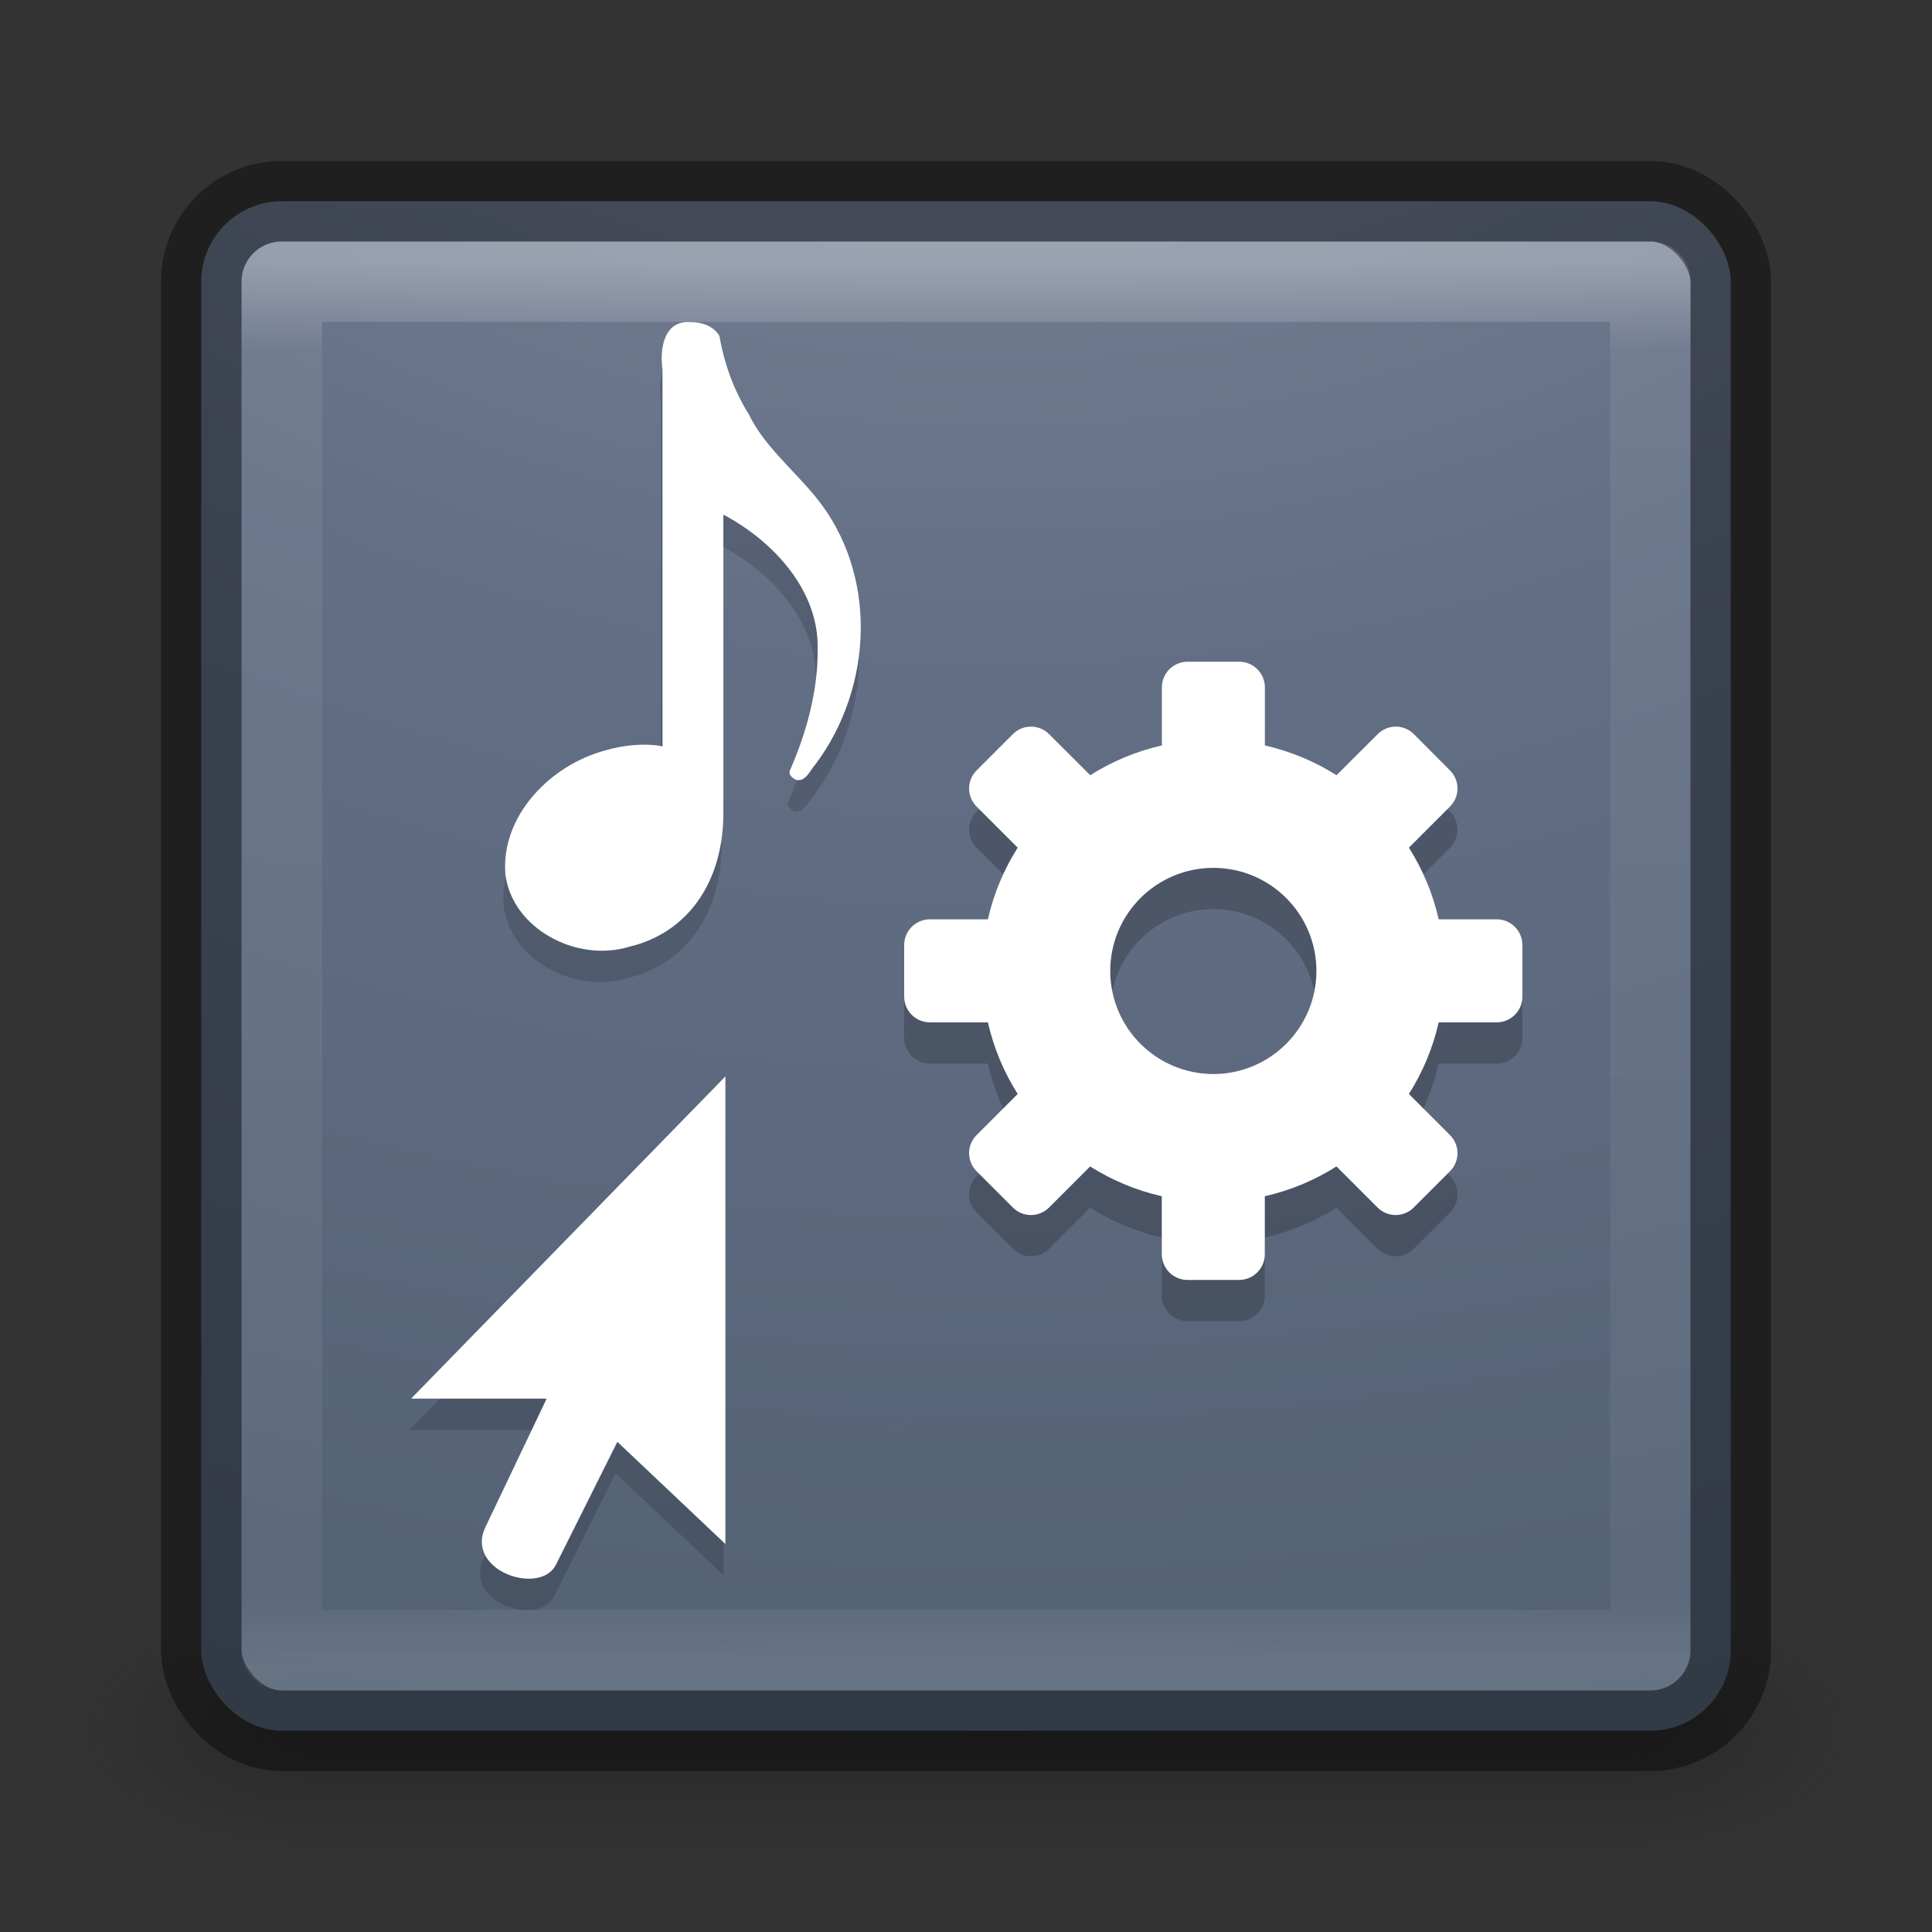 <?xml version="1.0" encoding="UTF-8" standalone="no"?>
<!-- Created with Inkscape (http://www.inkscape.org/) -->

<svg
   xmlns:dc="http://purl.org/dc/elements/1.1/"
   xmlns:cc="http://creativecommons.org/ns#"
   xmlns:rdf="http://www.w3.org/1999/02/22-rdf-syntax-ns#"
   xmlns:svg="http://www.w3.org/2000/svg"
   xmlns="http://www.w3.org/2000/svg"
   xmlns:xlink="http://www.w3.org/1999/xlink"
   xmlns:sodipodi="http://sodipodi.sourceforge.net/DTD/sodipodi-0.dtd"
   xmlns:inkscape="http://www.inkscape.org/namespaces/inkscape"
   version="1.1"
   width="24"
   height="24"
   id="svg3426"
   inkscape:version="0.91 r"
   sodipodi:docname="24.svg">
  <rect width="100%" height="100%" fill="#333333" stroke="none"/>
  <sodipodi:namedview
     pagecolor="#ffffff"
     bordercolor="#666666"
     borderopacity="1"
     objecttolerance="10"
     gridtolerance="10"
     guidetolerance="10"
     inkscape:pageopacity="0"
     inkscape:pageshadow="2"
     inkscape:window-width="1855"
     inkscape:window-height="1056"
     id="namedview58"
     showgrid="true"
     inkscape:zoom="44.190574"
     inkscape:cx="12.000004"
     inkscape:cy="11.499997"
     inkscape:window-x="65"
     inkscape:window-y="24"
     inkscape:window-maximized="1"
     inkscape:current-layer="svg3426">
    <inkscape:grid
       type="xygrid"
       id="grid3860" />
  </sodipodi:namedview>
  <defs
     id="defs3428">
    <radialGradient
       cx="4.993"
       cy="43.5"
       r="2.5"
       fx="4.993"
       fy="43.5"
       id="radialGradient3152"
       xlink:href="#linearGradient3688-166-749"
       gradientUnits="userSpaceOnUse"
       gradientTransform="matrix(2.004,0,0,1.4,27.988,-17.4)" />
    <linearGradient
       id="linearGradient3688-166-749">
      <stop
         id="stop2883"
         style="stop-color:#181818;stop-opacity:1"
         offset="0" />
      <stop
         id="stop2885"
         style="stop-color:#181818;stop-opacity:0"
         offset="1" />
    </linearGradient>
    <radialGradient
       cx="4.993"
       cy="43.5"
       r="2.5"
       fx="4.993"
       fy="43.5"
       id="radialGradient3154"
       xlink:href="#linearGradient3688-464-309"
       gradientUnits="userSpaceOnUse"
       gradientTransform="matrix(2.004,0,0,1.4,-20.012,-104.4)" />
    <linearGradient
       id="linearGradient3688-464-309">
      <stop
         id="stop2889"
         style="stop-color:#181818;stop-opacity:1"
         offset="0" />
      <stop
         id="stop2891"
         style="stop-color:#181818;stop-opacity:0"
         offset="1" />
    </linearGradient>
    <linearGradient
       x1="25.058"
       y1="47.028"
       x2="25.058"
       y2="39.999"
       id="linearGradient3156"
       xlink:href="#linearGradient3702-501-757"
       gradientUnits="userSpaceOnUse" />
    <linearGradient
       id="linearGradient3702-501-757">
      <stop
         id="stop2895"
         style="stop-color:#181818;stop-opacity:0"
         offset="0" />
      <stop
         id="stop2897"
         style="stop-color:#181818;stop-opacity:1"
         offset="0.5" />
      <stop
         id="stop2899"
         style="stop-color:#181818;stop-opacity:0"
         offset="1" />
    </linearGradient>
    <linearGradient
       id="linearGradient3680-6-6-6-3-7-4">
      <stop
         id="stop3682-4-6-1-3-7-5"
         style="stop-color:#dcdcdc;stop-opacity:1"
         offset="0" />
      <stop
         id="stop3684-8-5-8-0-2-3"
         style="stop-color:#ffffff;stop-opacity:1"
         offset="1" />
    </linearGradient>
    <linearGradient
       inkscape:collect="always"
       xlink:href="#linearGradient3680-6-6-6-3-7-4"
       id="linearGradient3875"
       gradientUnits="userSpaceOnUse"
       gradientTransform="matrix(0.465,0,0,0.465,0.221,-0.328)"
       x1="20"
       y1="26"
       x2="20"
       y2="13" />
    <linearGradient
       inkscape:collect="always"
       xlink:href="#linearGradient3680-6-6-6-3-7-4"
       id="linearGradient3880"
       gradientUnits="userSpaceOnUse"
       gradientTransform="matrix(0.663,0,0,0.663,-2.454,-4.567)"
       x1="20"
       y1="26"
       x2="20"
       y2="13" />
    <linearGradient
       id="linearGradient3924-0">
      <stop
         offset="0"
         style="stop-color:#ffffff;stop-opacity:1"
         id="stop3926-6" />
      <stop
         offset="0.063"
         style="stop-color:#ffffff;stop-opacity:0.235"
         id="stop3928-3" />
      <stop
         offset="0.951"
         style="stop-color:#ffffff;stop-opacity:0.157"
         id="stop3930-2" />
      <stop
         offset="1"
         style="stop-color:#ffffff;stop-opacity:0.392"
         id="stop3932-62" />
    </linearGradient>
    <linearGradient
       id="linearGradient2867-449-88-871-390-598-476-591-434-148-57-177-8-3-3-6-4-8-8-8-5-6-7">
      <stop
         offset="0"
         style="stop-color:#505050;stop-opacity:1"
         id="stop3750-1-0-7-6-6-1-3-9-3-0-9" />
      <stop
         offset="0.262"
         style="stop-color:#2b2b2b;stop-opacity:1"
         id="stop3752-3-7-4-0-32-8-923-0-7-7-5" />
      <stop
         offset="0.705"
         style="stop-color:#0a0a0a;stop-opacity:1"
         id="stop3754-1-8-5-2-7-6-7-1-9-1-6" />
      <stop
         offset="1"
         style="stop-color:#000000;stop-opacity:1"
         id="stop3756-1-6-2-6-6-1-96-6-0-6-5" />
    </linearGradient>
    <radialGradient
       r="12.672"
       fy="9.957"
       fx="7.118"
       cy="9.957"
       cx="7.118"
       gradientTransform="matrix(0,4.453,-5.467,0,66.838,-38.125)"
       gradientUnits="userSpaceOnUse"
       id="radialGradient3173"
       xlink:href="#linearGradient2867-449-88-871-390-598-476-591-434-148-57-177-8-3-3-6-4-8-8-8-5"
       inkscape:collect="always" />
    <linearGradient
       inkscape:collect="always"
       xlink:href="#linearGradient3924-0"
       id="linearGradient3203"
       gradientUnits="userSpaceOnUse"
       gradientTransform="matrix(0.622,0,0,0.622,27.298,-6.351)"
       x1="24"
       y1="5"
       x2="24"
       y2="43" />
    <linearGradient
       id="linearGradient3924-64">
      <stop
         id="stop3926-3-6"
         style="stop-color:#ffffff;stop-opacity:1"
         offset="0" />
      <stop
         id="stop3928-0"
         style="stop-color:#ffffff;stop-opacity:0.235"
         offset="0.063" />
      <stop
         id="stop3930-3-59"
         style="stop-color:#ffffff;stop-opacity:0.157"
         offset="0.951" />
      <stop
         id="stop3932-0"
         style="stop-color:#ffffff;stop-opacity:0.392"
         offset="1" />
    </linearGradient>
    <linearGradient
       y2="43"
       x2="24"
       y1="5"
       x1="24"
       gradientTransform="matrix(0.459,0,0,0.459,0.974,0.972)"
       gradientUnits="userSpaceOnUse"
       id="linearGradient3101"
       xlink:href="#linearGradient3924-64"
       inkscape:collect="always" />
    <linearGradient
       inkscape:collect="always"
       xlink:href="#linearGradient3680-6-6-6-3-7-1"
       id="linearGradient3823"
       x1="38"
       y1="44"
       x2="38"
       y2="26"
       gradientUnits="userSpaceOnUse"
       gradientTransform="matrix(0.451,0,0,0.451,-2.54,-2.391)" />
    <linearGradient
       id="linearGradient3680-6-6-6-3-7-1">
      <stop
         id="stop3682-4-6-1-3-7-7"
         style="stop-color:#dcdcdc;stop-opacity:1"
         offset="0" />
      <stop
         id="stop3684-8-5-8-0-2-6"
         style="stop-color:#ffffff;stop-opacity:1"
         offset="1" />
    </linearGradient>
    <linearGradient
       inkscape:collect="always"
       xlink:href="#linearGradient3680-6-6-6-3-7-1"
       id="linearGradient3815"
       x1="26"
       y1="40"
       x2="26"
       y2="23"
       gradientUnits="userSpaceOnUse"
       gradientTransform="matrix(0.451,0,0,0.451,-2.54,-2.391)" />
    <linearGradient
       id="linearGradient3049">
      <stop
         id="stop3051"
         style="stop-color:#dcdcdc;stop-opacity:1"
         offset="0" />
      <stop
         id="stop3053"
         style="stop-color:#ffffff;stop-opacity:1"
         offset="1" />
    </linearGradient>
    <linearGradient
       x1="-51.786"
       y1="50.786"
       x2="-51.786"
       y2="2.906"
       id="linearGradient3114"
       xlink:href="#linearGradient3104-6-2"
       gradientUnits="userSpaceOnUse"
       gradientTransform="matrix(0.375,0,0,0.414,5.05,1.081)" />
    <linearGradient
       id="linearGradient3104-6-2">
      <stop
         id="stop3106-3-4"
         style="stop-color:#000000;stop-opacity:0.318"
         offset="0" />
      <stop
         id="stop3108-9-9"
         style="stop-color:#000000;stop-opacity:0.24"
         offset="1" />
    </linearGradient>
    <linearGradient
       x1="23.997"
       y1="4.414"
       x2="24"
       y2="41.442"
       id="linearGradient3138"
       xlink:href="#linearGradient3917"
       gradientUnits="userSpaceOnUse"
       gradientTransform="matrix(0.459,0,0,0.459,-22.402,1.855)" />
    <linearGradient
       id="linearGradient3917">
      <stop
         id="stop3919"
         style="stop-color:#ffffff;stop-opacity:1"
         offset="0" />
      <stop
         id="stop3921"
         style="stop-color:#ffffff;stop-opacity:0.235"
         offset="0.01" />
      <stop
         id="stop3923"
         style="stop-color:#ffffff;stop-opacity:0.157"
         offset="0.99" />
      <stop
         id="stop3925"
         style="stop-color:#ffffff;stop-opacity:0.392"
         offset="1" />
    </linearGradient>
    <linearGradient
       x1="25.132"
       y1="0.985"
       x2="25.132"
       y2="47.013"
       id="linearGradient3125"
       xlink:href="#linearGradient2867-449-88-871-390-598-476-591-434-148-57-177-8-3-3-6-4-8-8-8-5"
       gradientUnits="userSpaceOnUse"
       gradientTransform="matrix(0.43,0,0,0.412,-21.674,2.637)" />
    <linearGradient
       id="linearGradient2867-449-88-871-390-598-476-591-434-148-57-177-8-3-3-6-4-8-8-8-5">
      <stop
         id="stop3750-1-0-7-6-6-1-3-9-3"
         style="stop-color:#919caf;stop-opacity:1"
         offset="0" />
      <stop
         id="stop3752-3-7-4-0-32-8-923-0-7"
         style="stop-color:#68758e;stop-opacity:1"
         offset="0.262" />
      <stop
         id="stop3754-1-8-5-2-7-6-7-1-9"
         style="stop-color:#485a6c;stop-opacity:1"
         offset="0.705" />
      <stop
         id="stop3756-1-6-2-6-6-1-96-6-0"
         style="stop-color:#444c5c;stop-opacity:1"
         offset="1" />
    </linearGradient>
    <radialGradient
       cx="4.993"
       cy="43.5"
       r="2.5"
       fx="4.993"
       fy="43.5"
       id="radialGradient3082"
       xlink:href="#linearGradient3688-166-749"
       gradientUnits="userSpaceOnUse"
       gradientTransform="matrix(2.004,0,0,1.4,27.988,-17.4)" />
    <radialGradient
       cx="4.993"
       cy="43.5"
       r="2.5"
       fx="4.993"
       fy="43.5"
       id="radialGradient3084"
       xlink:href="#linearGradient3688-166-749"
       gradientUnits="userSpaceOnUse"
       gradientTransform="matrix(2.004,0,0,1.4,-20.012,-104.4)" />
  </defs>
  <g
     style="display:inline"
     id="g2036"
     transform="matrix(0.55,0,0,0.333,-1.2,7.333)">
    <g
       style="opacity:0.4"
       id="g3712"
       transform="matrix(1.053,0,0,1.286,-1.263,-13.429)">
      <rect
         style="fill:url(#radialGradient3152);fill-opacity:1;stroke:none"
         id="rect2801"
         y="40"
         x="38"
         height="7"
         width="5" />
      <rect
         style="fill:url(#radialGradient3154);fill-opacity:1;stroke:none"
         id="rect3696"
         transform="scale(-1,-1)"
         y="-47"
         x="-10"
         height="7"
         width="5" />
      <rect
         style="fill:url(#linearGradient3156);fill-opacity:1;stroke:none"
         id="rect3700"
         y="40"
         x="10"
         height="7"
         width="28" />
    </g>
  </g>
  <rect
     style="opacity:0.9;color:#000000;fill:url(#radialGradient3173);fill-opacity:1.0;fill-rule:nonzero;stroke:none;stroke-width:1;marker:none;visibility:visible;display:inline;overflow:visible;enable-background:accumulate"
     id="rect5505-21-6"
     y="2.5"
     x="2.5"
     ry="1"
     rx="1"
     height="19"
     width="19" />
  <rect
     width="17"
     height="17"
     x="3.501"
     y="3.499"
     id="rect6741-9-5"
     style="opacity:0.3;fill:none;stroke:url(#linearGradient3101);stroke-width:1;stroke-linecap:round;stroke-linejoin:round;stroke-miterlimit:4;stroke-opacity:1;stroke-dasharray:none;stroke-dashoffset:0" />
  <rect
     width="19"
     height="19"
     rx="1"
     ry="1"
     x="2.5"
     y="2.5"
     id="rect5505-21-8-1"
     style="opacity:0.4;color:#000000;fill:none;stroke:#000000;stroke-width:1;stroke-linecap:round;stroke-linejoin:round;stroke-miterlimit:4;stroke-opacity:1;stroke-dasharray:none;stroke-dashoffset:0;marker:none;visibility:visible;display:inline;overflow:visible;enable-background:accumulate" />
  <g
     id="g5308"
     transform="translate(-0.059,-0.036)">
    <path
       sodipodi:nodetypes="ccccccsccccccccccccccccc"
       id="rect3032-6"
       d="M 8.609,4.428 C 8.277,4.409 8.232,4.774 8.267,5.013 l 0,4.685 C 8.063,9.655 7.789,9.679 7.56,9.747 6.869,9.931 6.258,10.565 6.315,11.284 c 0.08,0.673 0.88,1.103 1.537,0.903 0.745,-0.176 1.171,-0.824 1.171,-1.659 l 0,-3.709 c 0.619,0.327 1.184,0.939 1.171,1.659 0.007,0.521 -0.135,1.039 -0.342,1.513 -0.028,0.057 0.029,0.1 0.073,0.122 0.119,0.033 0.176,-0.121 0.244,-0.195 0.719,-0.964 0.776,-2.371 0,-3.319 C 9.895,6.263 9.529,5.965 9.341,5.574 9.153,5.274 9.033,4.941 8.975,4.598 8.899,4.474 8.752,4.426 8.609,4.428 Z m 0.439,9.37 -3.904,4.002 1.684,0 -0.756,1.586 c -0.276,0.554 0.692,0.878 0.878,0.464 l 0.756,-1.513 1.342,1.269 z"
       style="color:#000000;display:inline;overflow:visible;visibility:visible;opacity:0.15;fill:#000000;fill-opacity:1;fill-rule:nonzero;stroke:none;stroke-width:1.708;marker:none;enable-background:accumulate"
       inkscape:connector-curvature="0" />
    <path
       sodipodi:nodetypes="ccccccsccccccccccccccccccc"
       id="rect3032"
       d="M 8.63,4.037 C 8.298,4.018 8.254,4.384 8.289,4.623 l 0,4.685 C 8.085,9.265 7.811,9.289 7.581,9.357 6.891,9.54 6.28,10.175 6.337,10.894 c 0.08,0.673 0.88,1.103 1.537,0.903 0.745,-0.176 1.171,-0.824 1.171,-1.659 l 0,-3.709 c 0.619,0.327 1.184,0.939 1.171,1.659 0.007,0.521 -0.135,1.039 -0.342,1.513 -0.028,0.057 0.029,0.1 0.073,0.122 0.119,0.033 0.176,-0.121 0.244,-0.195 0.719,-0.964 0.776,-2.371 0,-3.319 C 9.917,5.872 9.55,5.575 9.362,5.184 9.174,4.884 9.054,4.551 8.996,4.208 8.921,4.084 8.774,4.036 8.63,4.037 Z M 17.098,14.774 c -11.725,5.899 -5.863,2.949 0,0 z m -8.028,-1.366 -3.904,4.002 1.684,0 -0.756,1.586 c -0.276,0.554 0.692,0.878 0.878,0.464 l 0.756,-1.513 1.342,1.269 z"
       style="color:#000000;display:inline;overflow:visible;visibility:visible;fill:#ffffff;fill-opacity:1;fill-rule:nonzero;stroke:none;stroke-width:1;marker:none;enable-background:accumulate"
       inkscape:connector-curvature="0" />
    <path
       inkscape:connector-curvature="0"
       d="m 14.812,8.768 c -0.177,0 -0.32,0.143 -0.32,0.32 l 0,0.72 c -0.322,0.073 -0.619,0.199 -0.89,0.37 L 13.091,9.668 c -0.125,-0.125 -0.325,-0.125 -0.45,0 l -0.45,0.45 c -0.125,0.125 -0.125,0.325 0,0.45 l 0.51,0.51 c -0.171,0.271 -0.297,0.568 -0.37,0.89 l -0.72,0 c -0.177,0 -0.32,0.143 -0.32,0.32 l 0,0.64 c 0,0.177 0.143,0.32 0.32,0.32 l 0.72,0 c 0.073,0.322 0.199,0.619 0.37,0.89 l -0.51,0.51 c -0.125,0.125 -0.125,0.325 0,0.45 l 0.45,0.45 c 0.125,0.125 0.325,0.125 0.45,0 l 0.51,-0.51 c 0.271,0.171 0.568,0.297 0.89,0.37 l 0,0.72 c 0,0.177 0.143,0.32 0.32,0.32 l 0.64,0 c 0.177,0 0.32,-0.143 0.32,-0.32 l 0,-0.72 c 0.322,-0.073 0.619,-0.199 0.89,-0.37 l 0.51,0.51 c 0.125,0.125 0.325,0.125 0.45,0 l 0.45,-0.45 c 0.125,-0.125 0.125,-0.325 0,-0.45 l -0.51,-0.51 c 0.171,-0.271 0.297,-0.568 0.37,-0.89 l 0.72,0 c 0.177,0 0.32,-0.143 0.32,-0.32 l 0,-0.64 c 0,-0.177 -0.143,-0.32 -0.32,-0.32 l -0.72,0 c -0.073,-0.322 -0.199,-0.619 -0.37,-0.89 l 0.51,-0.51 c 0.125,-0.125 0.125,-0.325 0,-0.45 L 17.623,9.668 c -0.125,-0.125 -0.325,-0.125 -0.45,0 L 16.662,10.179 C 16.391,10.007 16.094,9.882 15.772,9.808 l 0,-0.72 c 0,-0.177 -0.143,-0.32 -0.32,-0.32 l -0.64,0 z m 0.32,2.561 c 0.707,-1e-6 1.28,0.574 1.28,1.28 0,0.707 -0.574,1.28 -1.28,1.28 -0.707,0 -1.281,-0.574 -1.281,-1.28 0,-0.707 0.574,-1.28 1.281,-1.28 z"
       id="path4288"
       style="display:inline;overflow:visible;visibility:visible;opacity:0.2;fill:#000000;fill-opacity:1;fill-rule:nonzero;stroke:none;stroke-width:1.7;stroke-opacity:1;marker:none;enable-background:accumulate" />
    <path
       style="display:inline;overflow:visible;visibility:visible;opacity:1;fill:#ffffff;fill-opacity:1;fill-rule:nonzero;stroke:none;stroke-width:1.7;marker:none;enable-background:accumulate"
       id="rect3557-6"
       d="m 14.812,8.256 c -0.177,0 -0.32,0.143 -0.32,0.32 l 0,0.72 c -0.322,0.073 -0.619,0.199 -0.89,0.37 L 13.091,9.156 c -0.125,-0.125 -0.325,-0.125 -0.45,0 l -0.45,0.45 c -0.125,0.125 -0.125,0.325 0,0.45 l 0.51,0.51 c -0.171,0.271 -0.297,0.568 -0.37,0.89 l -0.72,0 c -0.177,0 -0.32,0.143 -0.32,0.32 l 0,0.64 c 0,0.177 0.143,0.32 0.32,0.32 l 0.72,0 c 0.073,0.322 0.199,0.619 0.37,0.89 l -0.51,0.51 c -0.125,0.125 -0.125,0.325 0,0.45 l 0.45,0.45 c 0.125,0.125 0.325,0.125 0.45,0 l 0.51,-0.51 c 0.271,0.171 0.568,0.297 0.89,0.37 l 0,0.72 c 0,0.177 0.143,0.32 0.32,0.32 l 0.64,0 c 0.177,0 0.32,-0.143 0.32,-0.32 l 0,-0.72 c 0.322,-0.073 0.619,-0.199 0.89,-0.37 l 0.51,0.51 c 0.125,0.125 0.325,0.125 0.45,0 l 0.45,-0.45 c 0.125,-0.125 0.125,-0.325 0,-0.45 l -0.51,-0.51 c 0.171,-0.271 0.297,-0.568 0.37,-0.89 l 0.72,0 c 0.177,0 0.32,-0.143 0.32,-0.32 l 0,-0.64 c 0,-0.177 -0.143,-0.32 -0.32,-0.32 l -0.72,0 c -0.073,-0.322 -0.199,-0.619 -0.37,-0.89 l 0.51,-0.51 c 0.125,-0.125 0.125,-0.325 0,-0.45 L 17.623,9.156 c -0.125,-0.125 -0.325,-0.125 -0.45,0 L 16.662,9.666 C 16.391,9.495 16.094,9.37 15.772,9.296 l 0,-0.72 c 0,-0.177 -0.143,-0.32 -0.32,-0.32 l -0.64,0 z m 0.32,2.561 c 0.707,-2e-6 1.28,0.574 1.28,1.28 0,0.707 -0.574,1.281 -1.28,1.281 -0.707,2e-6 -1.281,-0.574 -1.281,-1.281 0,-0.707 0.574,-1.28 1.281,-1.28 z"
       inkscape:connector-curvature="0" />
  </g>
</svg>
